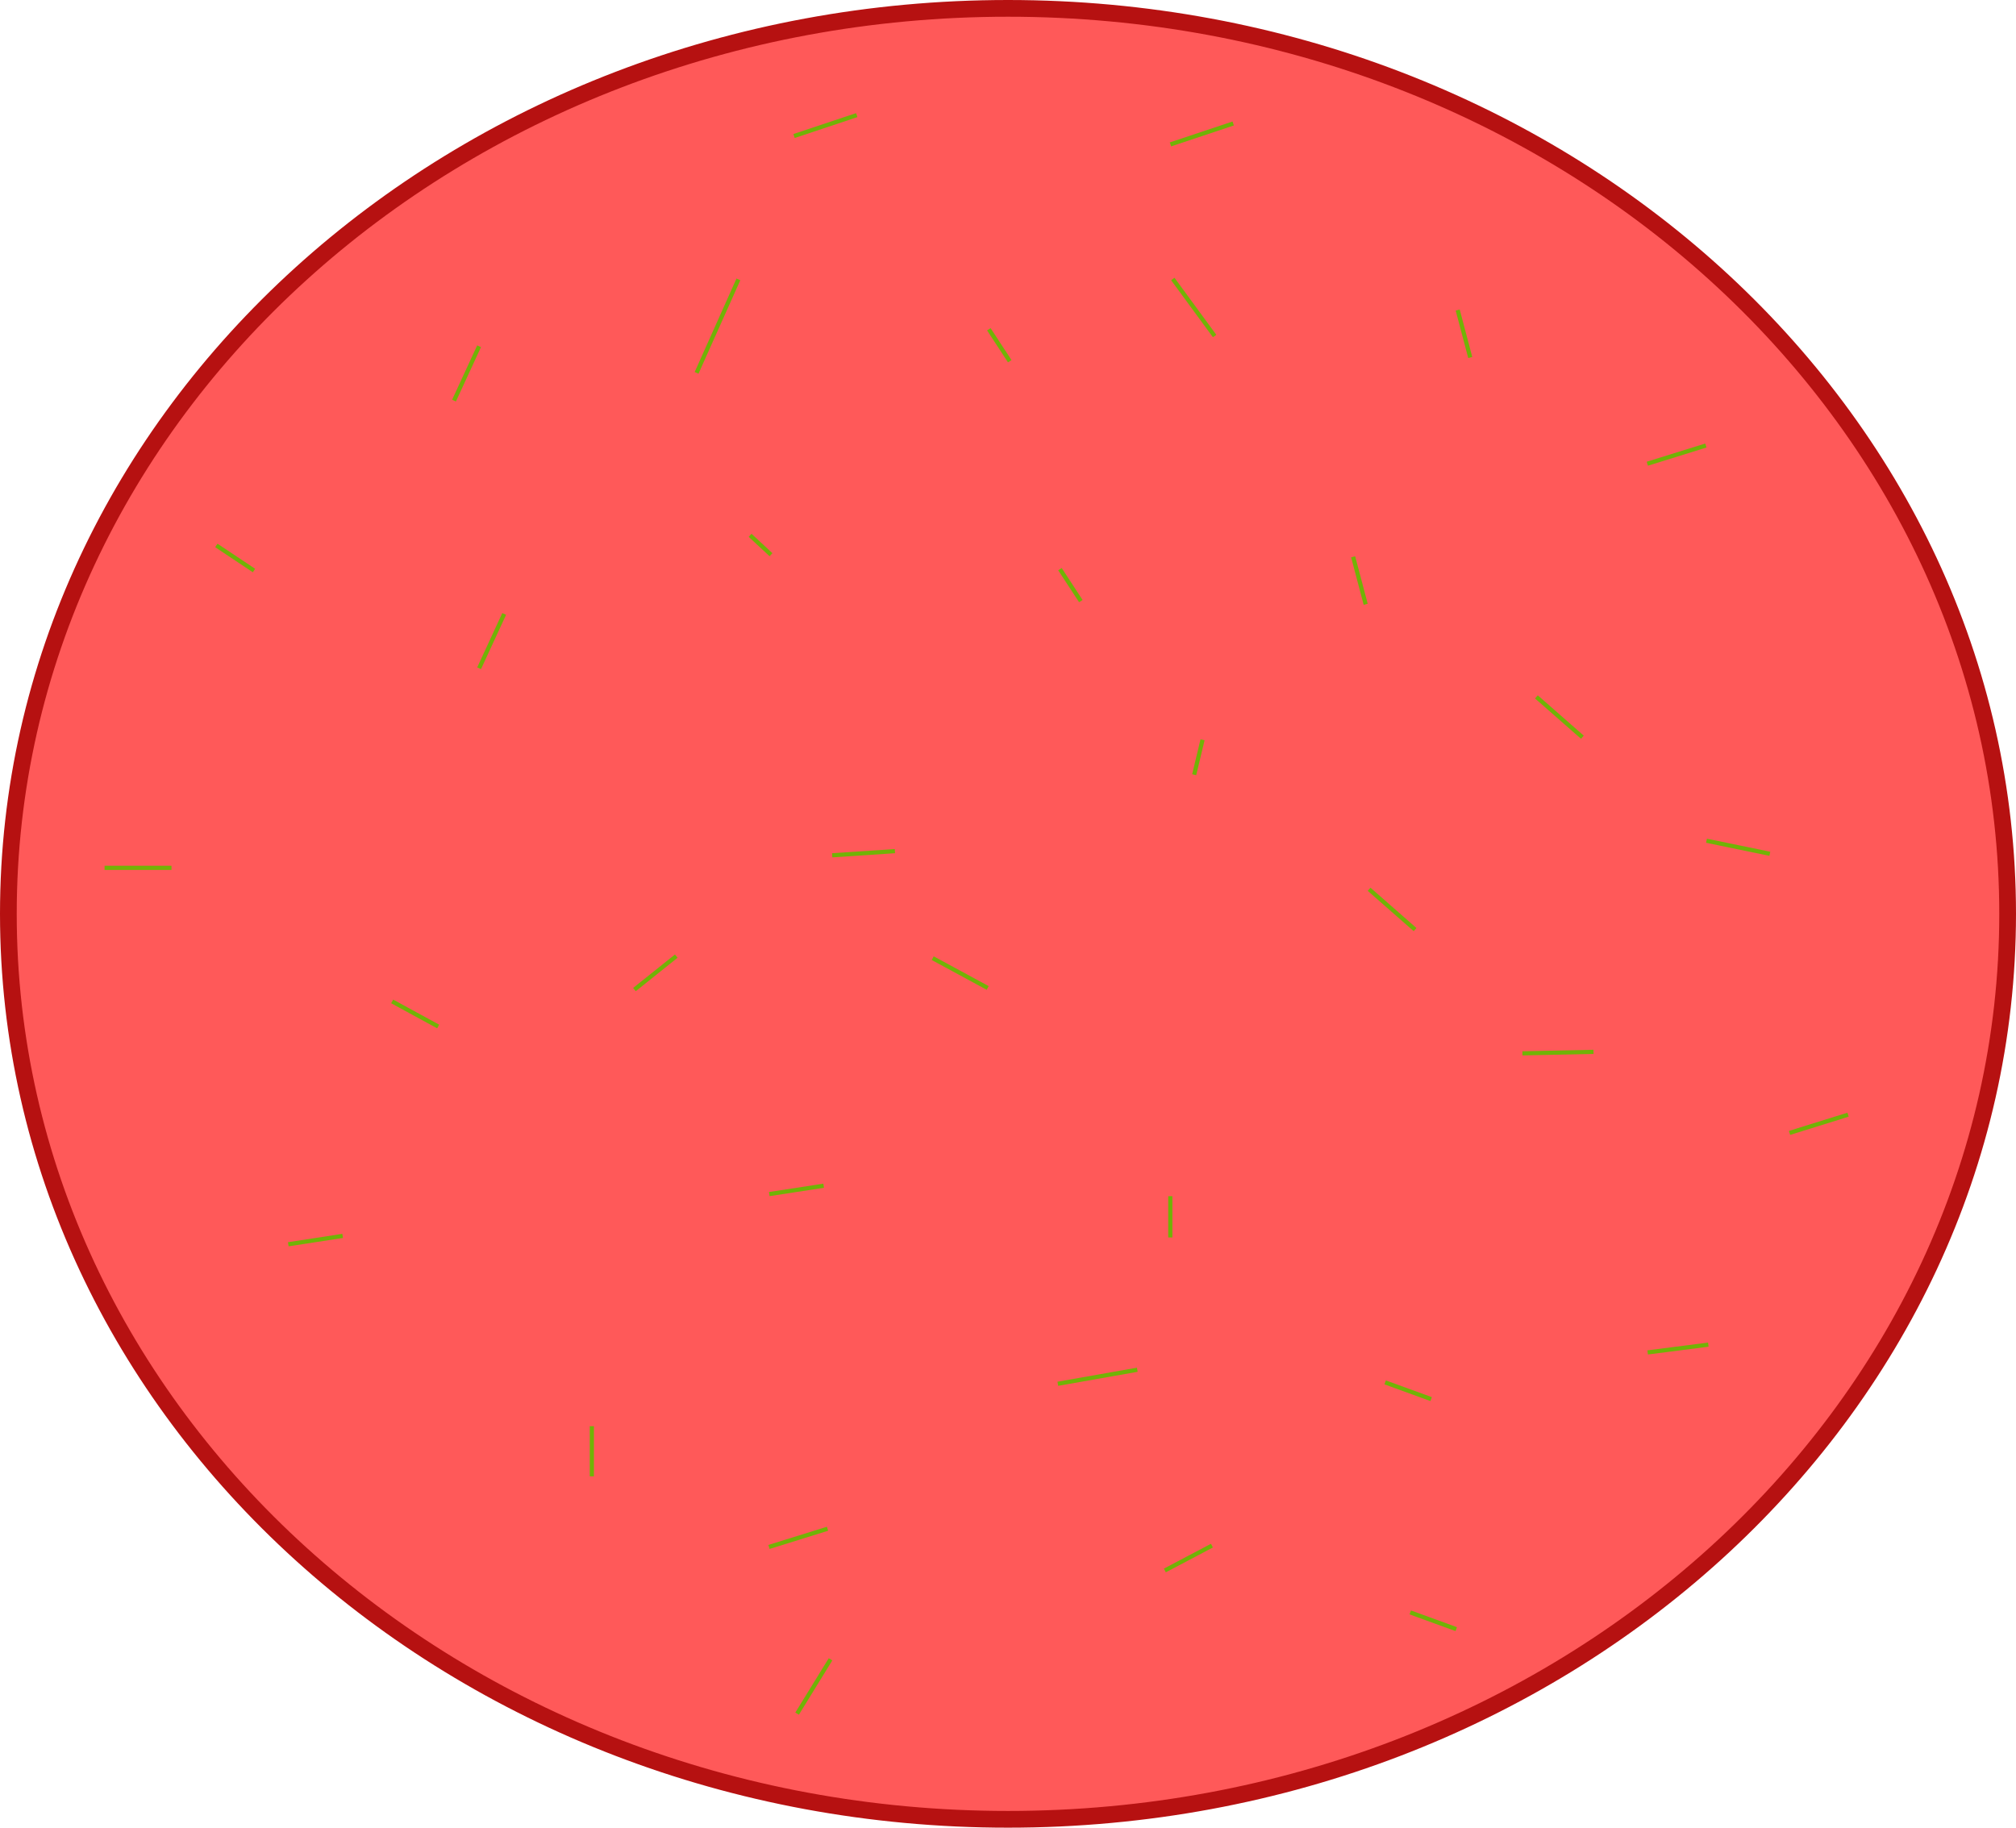 <svg width="482" height="437" viewBox="0 0 482 437" fill="none" xmlns="http://www.w3.org/2000/svg">
<path d="M480 218.5C480 337.89 373.185 435 241 435C108.815 435 2 337.89 2 218.5C2 99.11 108.815 2 241 2C373.185 2 480 99.11 480 218.5Z" fill="#FF0000" fill-opacity="0.65" stroke="#B61111" stroke-width="4"/>
<line x1="60.723" y1="136.416" x2="51.723" y2="130.416" stroke="#71B306"/>
<line x1="114.546" y1="159.79" x2="120.546" y2="146.79" stroke="#71B306"/>
<line x1="108.546" y1="95.79" x2="114.546" y2="82.79" stroke="#71B306"/>
<line x1="104.761" y1="245.439" x2="93.761" y2="239.439" stroke="#71B306"/>
<line x1="68.924" y1="297.506" x2="81.924" y2="295.506" stroke="#71B306"/>
<line x1="183.924" y1="285.506" x2="196.924" y2="283.506" stroke="#71B306"/>
<line x1="141.5" y1="353" x2="141.5" y2="341" stroke="#71B306"/>
<line x1="183.851" y1="369.879" x2="197.851" y2="365.523" stroke="#71B306"/>
<line x1="252.913" y1="330.864" x2="271.913" y2="327.508" stroke="#71B306"/>
<path d="M279.803 295.879L279.803 286" stroke="#71B306"/>
<path d="M223 229.102L236.149 236.223" stroke="#71B306"/>
<line x1="327.33" y1="212.624" x2="338.33" y2="222.268" stroke="#71B306"/>
<line x1="367.33" y1="166.624" x2="378.33" y2="176.268" stroke="#71B306"/>
<line x1="427.851" y1="270.879" x2="441.851" y2="266.523" stroke="#71B306"/>
<path d="M408 201.022L423.149 204.143" stroke="#71B306"/>
<line x1="326.517" y1="144.484" x2="323.517" y2="133.128" stroke="#71B306"/>
<line x1="351.517" y1="85.484" x2="348.517" y2="74.128" stroke="#71B306"/>
<line x1="363.99" y1="251.856" x2="380.99" y2="251.5" stroke="#71B306"/>
<line x1="253.418" y1="136.083" x2="258.418" y2="143.726" stroke="#71B306"/>
<line x1="236.418" y1="78.726" x2="241.418" y2="86.37" stroke="#71B306"/>
<line x1="285.514" y1="185.24" x2="287.514" y2="176.884" stroke="#71B306"/>
<line x1="179.34" y1="127.99" x2="184.34" y2="132.634" stroke="#71B306"/>
<line x1="280.403" y1="66.704" x2="290.403" y2="80.348" stroke="#71B306"/>
<line x1="166.544" y1="89.152" x2="176.544" y2="66.796" stroke="#71B306"/>
<line x1="189.842" y1="32.526" x2="204.842" y2="27.526" stroke="#71B306"/>
<line x1="279.842" y1="34.526" x2="294.842" y2="29.526" stroke="#71B306"/>
<line x1="190.574" y1="409.738" x2="198.574" y2="396.738" stroke="#71B306"/>
<line x1="393.851" y1="110.879" x2="407.851" y2="106.523" stroke="#71B306"/>
<path d="M278.5 375.5L289.757 369.563" stroke="#71B306"/>
<line x1="198.967" y1="204.501" x2="213.967" y2="203.501" stroke="#71B306"/>
<line x1="151.688" y1="236.61" x2="161.688" y2="228.61" stroke="#71B306"/>
<line x1="331.171" y1="330.53" x2="342.171" y2="334.53" stroke="#71B306"/>
<line x1="337.171" y1="385.53" x2="348.171" y2="389.53" stroke="#71B306"/>
<line x1="393.936" y1="323.365" x2="408.438" y2="321.504" stroke="#71B306"/>
<line x1="25" y1="207.5" x2="41" y2="207.5" stroke="#71B306"/>
</svg>
